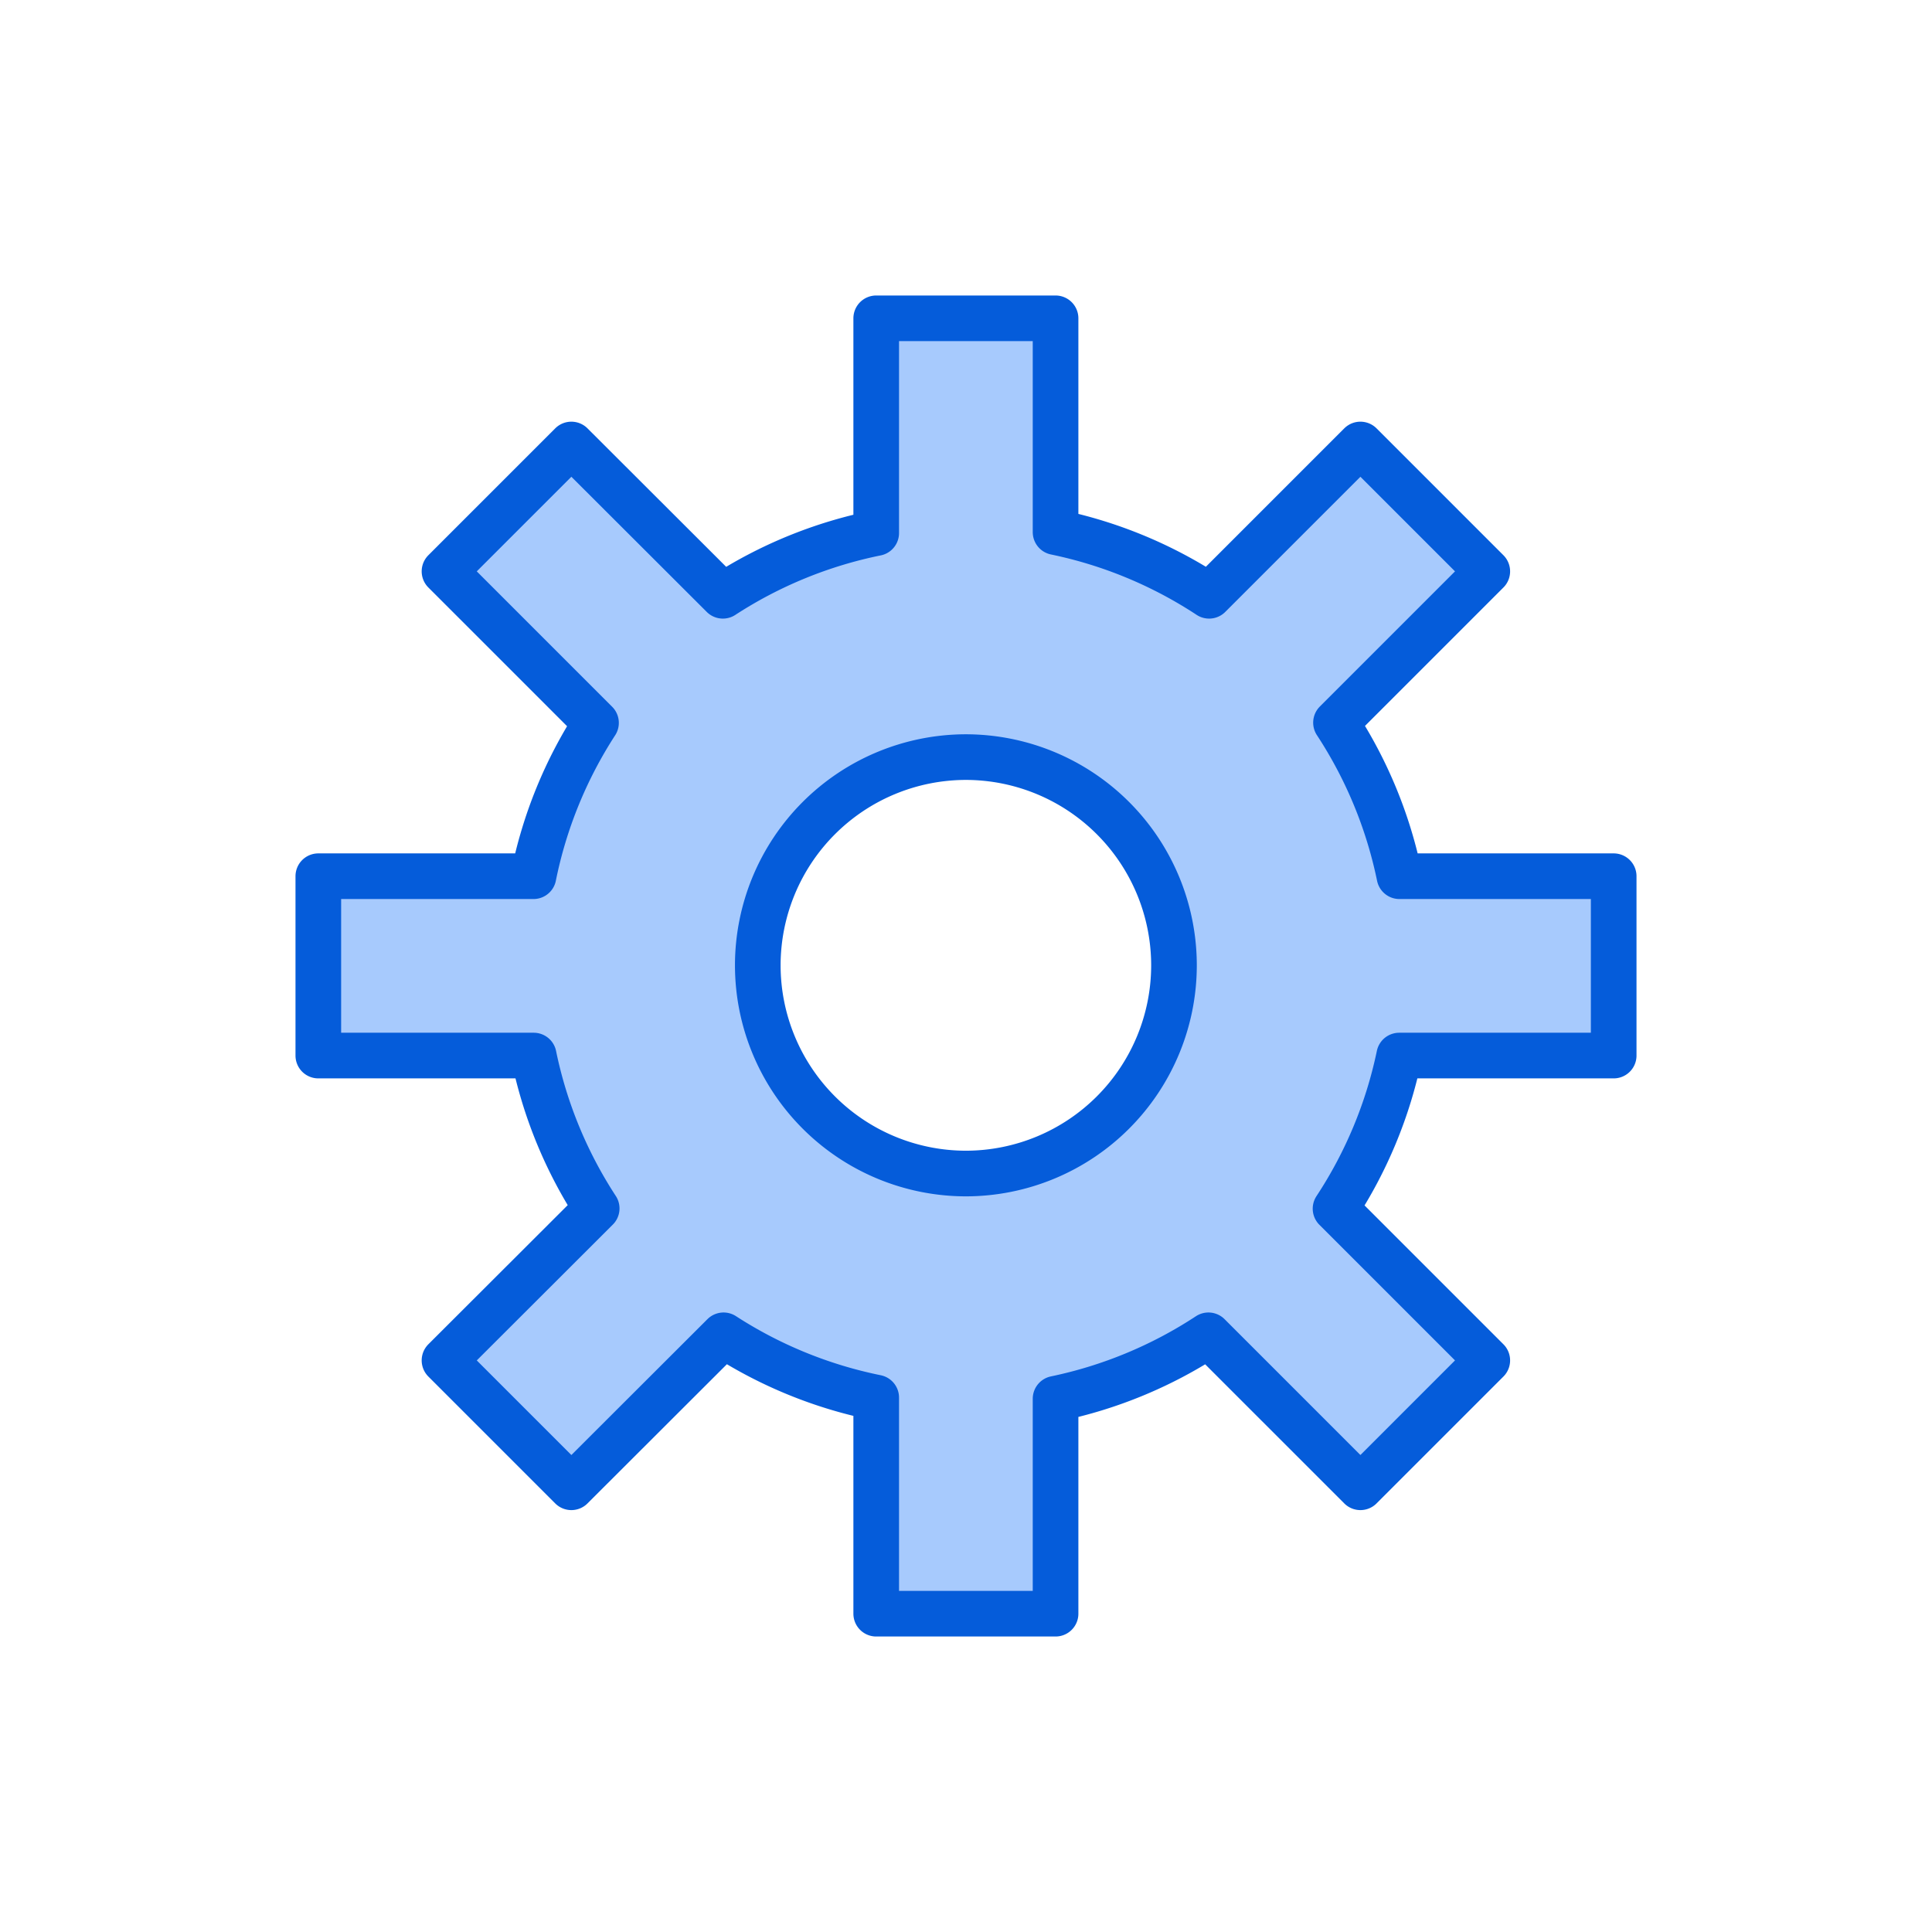 <?xml version="1.0" encoding="UTF-8" standalone="no"?>
<!-- Created with Inkscape (http://www.inkscape.org/) -->

<svg
   width="32"
   height="32"
   viewBox="0 0 8.467 8.467"
   version="1.1"
   id="svg1517"
   sodipodi:docname="DmxMode.svg"
   inkscape:version="1.3 (0e150ed6c4, 2023-07-21)"
   xml:space="preserve"
   xmlns:inkscape="http://www.inkscape.org/namespaces/inkscape"
   xmlns:sodipodi="http://sodipodi.sourceforge.net/DTD/sodipodi-0.dtd"
   xmlns="http://www.w3.org/2000/svg"
   xmlns:svg="http://www.w3.org/2000/svg"><sodipodi:namedview
     id="namedview1519"
     pagecolor="#505050"
     bordercolor="#eeeeee"
     borderopacity="1"
     inkscape:showpageshadow="0"
     inkscape:pageopacity="0"
     inkscape:pagecheckerboard="0"
     inkscape:deskcolor="#505050"
     inkscape:document-units="mm"
     showgrid="false"
     inkscape:zoom="4.7572176"
     inkscape:cx="2.7326898"
     inkscape:cy="16.396139"
     inkscape:window-width="1280"
     inkscape:window-height="961"
     inkscape:window-x="-8"
     inkscape:window-y="-8"
     inkscape:window-maximized="1"
     inkscape:current-layer="svg1517" /><defs
     id="defs1514" /><g
     inkscape:label="Calque 1"
     id="layer1"
     transform="translate(12.897,-0.351)" /><g
     inkscape:label="Calque 1"
     id="layer1-9"
     transform="translate(4.898,0.088)" /><g
     inkscape:label="Calque 1"
     id="layer1-6"
     transform="translate(21.72,-13.236)" /><g
     inkscape:label="Calque 1"
     id="layer1-9-6"
     transform="translate(13.721,-12.797)" /><g
     inkscape:label="Calque 1"
     id="layer1-66"
     transform="translate(42.034,-18.154)" /><g
     inkscape:label="Calque 1"
     id="layer1-9-7"
     transform="translate(34.035,-17.716)" /><g
     inkscape:label="Calque 1"
     id="layer1-2"
     transform="translate(40.44,-12.607)" /><g
     inkscape:label="Calque 1"
     id="layer1-3"
     transform="translate(25.574,-4.112)" /><g
     inkscape:label="Calque 1"
     id="layer1-9-0"
     transform="translate(17.575,-3.674)" /><g
     inkscape:label="Calque 1"
     id="layer1-6-5"
     transform="translate(34.398,-16.997)" /><g
     inkscape:label="Calque 1"
     id="layer1-9-6-7"
     transform="translate(26.398,-16.559)" /><g
     inkscape:label="Calque 1"
     id="layer1-66-4"
     transform="translate(54.711,-21.916)" /><g
     inkscape:label="Calque 1"
     id="layer1-9-7-8"
     transform="translate(46.712,-21.477)" /><g
     inkscape:label="Calque 1"
     id="layer1-2-1"
     transform="translate(53.117,-16.368)" /><path
     id="path129"
     style="fill:#a7cafd;fill-opacity:1;fill-rule:evenodd;stroke:#055cda;stroke-width:0.2;stroke-linecap:round;stroke-linejoin:round;stroke-dasharray:none;stroke-opacity:1"
     d="M 3.84,1.395 V 2.336 A 1.94,1.94 0 0 0 3.168,2.611 L 2.504,1.948 1.948,2.504 2.612,3.168 A 1.94,1.94 0 0 0 2.338,3.84 H 1.395 V 4.626 H 2.339 A 1.94,1.94 0 0 0 2.615,5.296 L 1.948,5.962 2.504,6.518 3.171,5.852 A 1.94,1.94 0 0 0 3.84,6.125 V 7.072 H 4.626 V 6.13 A 1.94,1.94 0 0 0 5.296,5.852 L 5.962,6.518 6.518,5.962 5.853,5.297 A 1.94,1.94 0 0 0 6.132,4.626 H 7.072 V 3.84 H 6.133 A 1.94,1.94 0 0 0 5.855,3.167 L 6.518,2.504 5.962,1.948 5.299,2.611 A 1.94,1.94 0 0 0 4.626,2.332 V 1.395 Z M 4.233,3.318 A 0.913,0.913 0 0 1 5.145,4.23 0.913,0.913 0 0 1 4.233,5.143 0.913,0.913 0 0 1 3.321,4.23 0.913,0.913 0 0 1 4.233,3.318 Z" /></svg>
